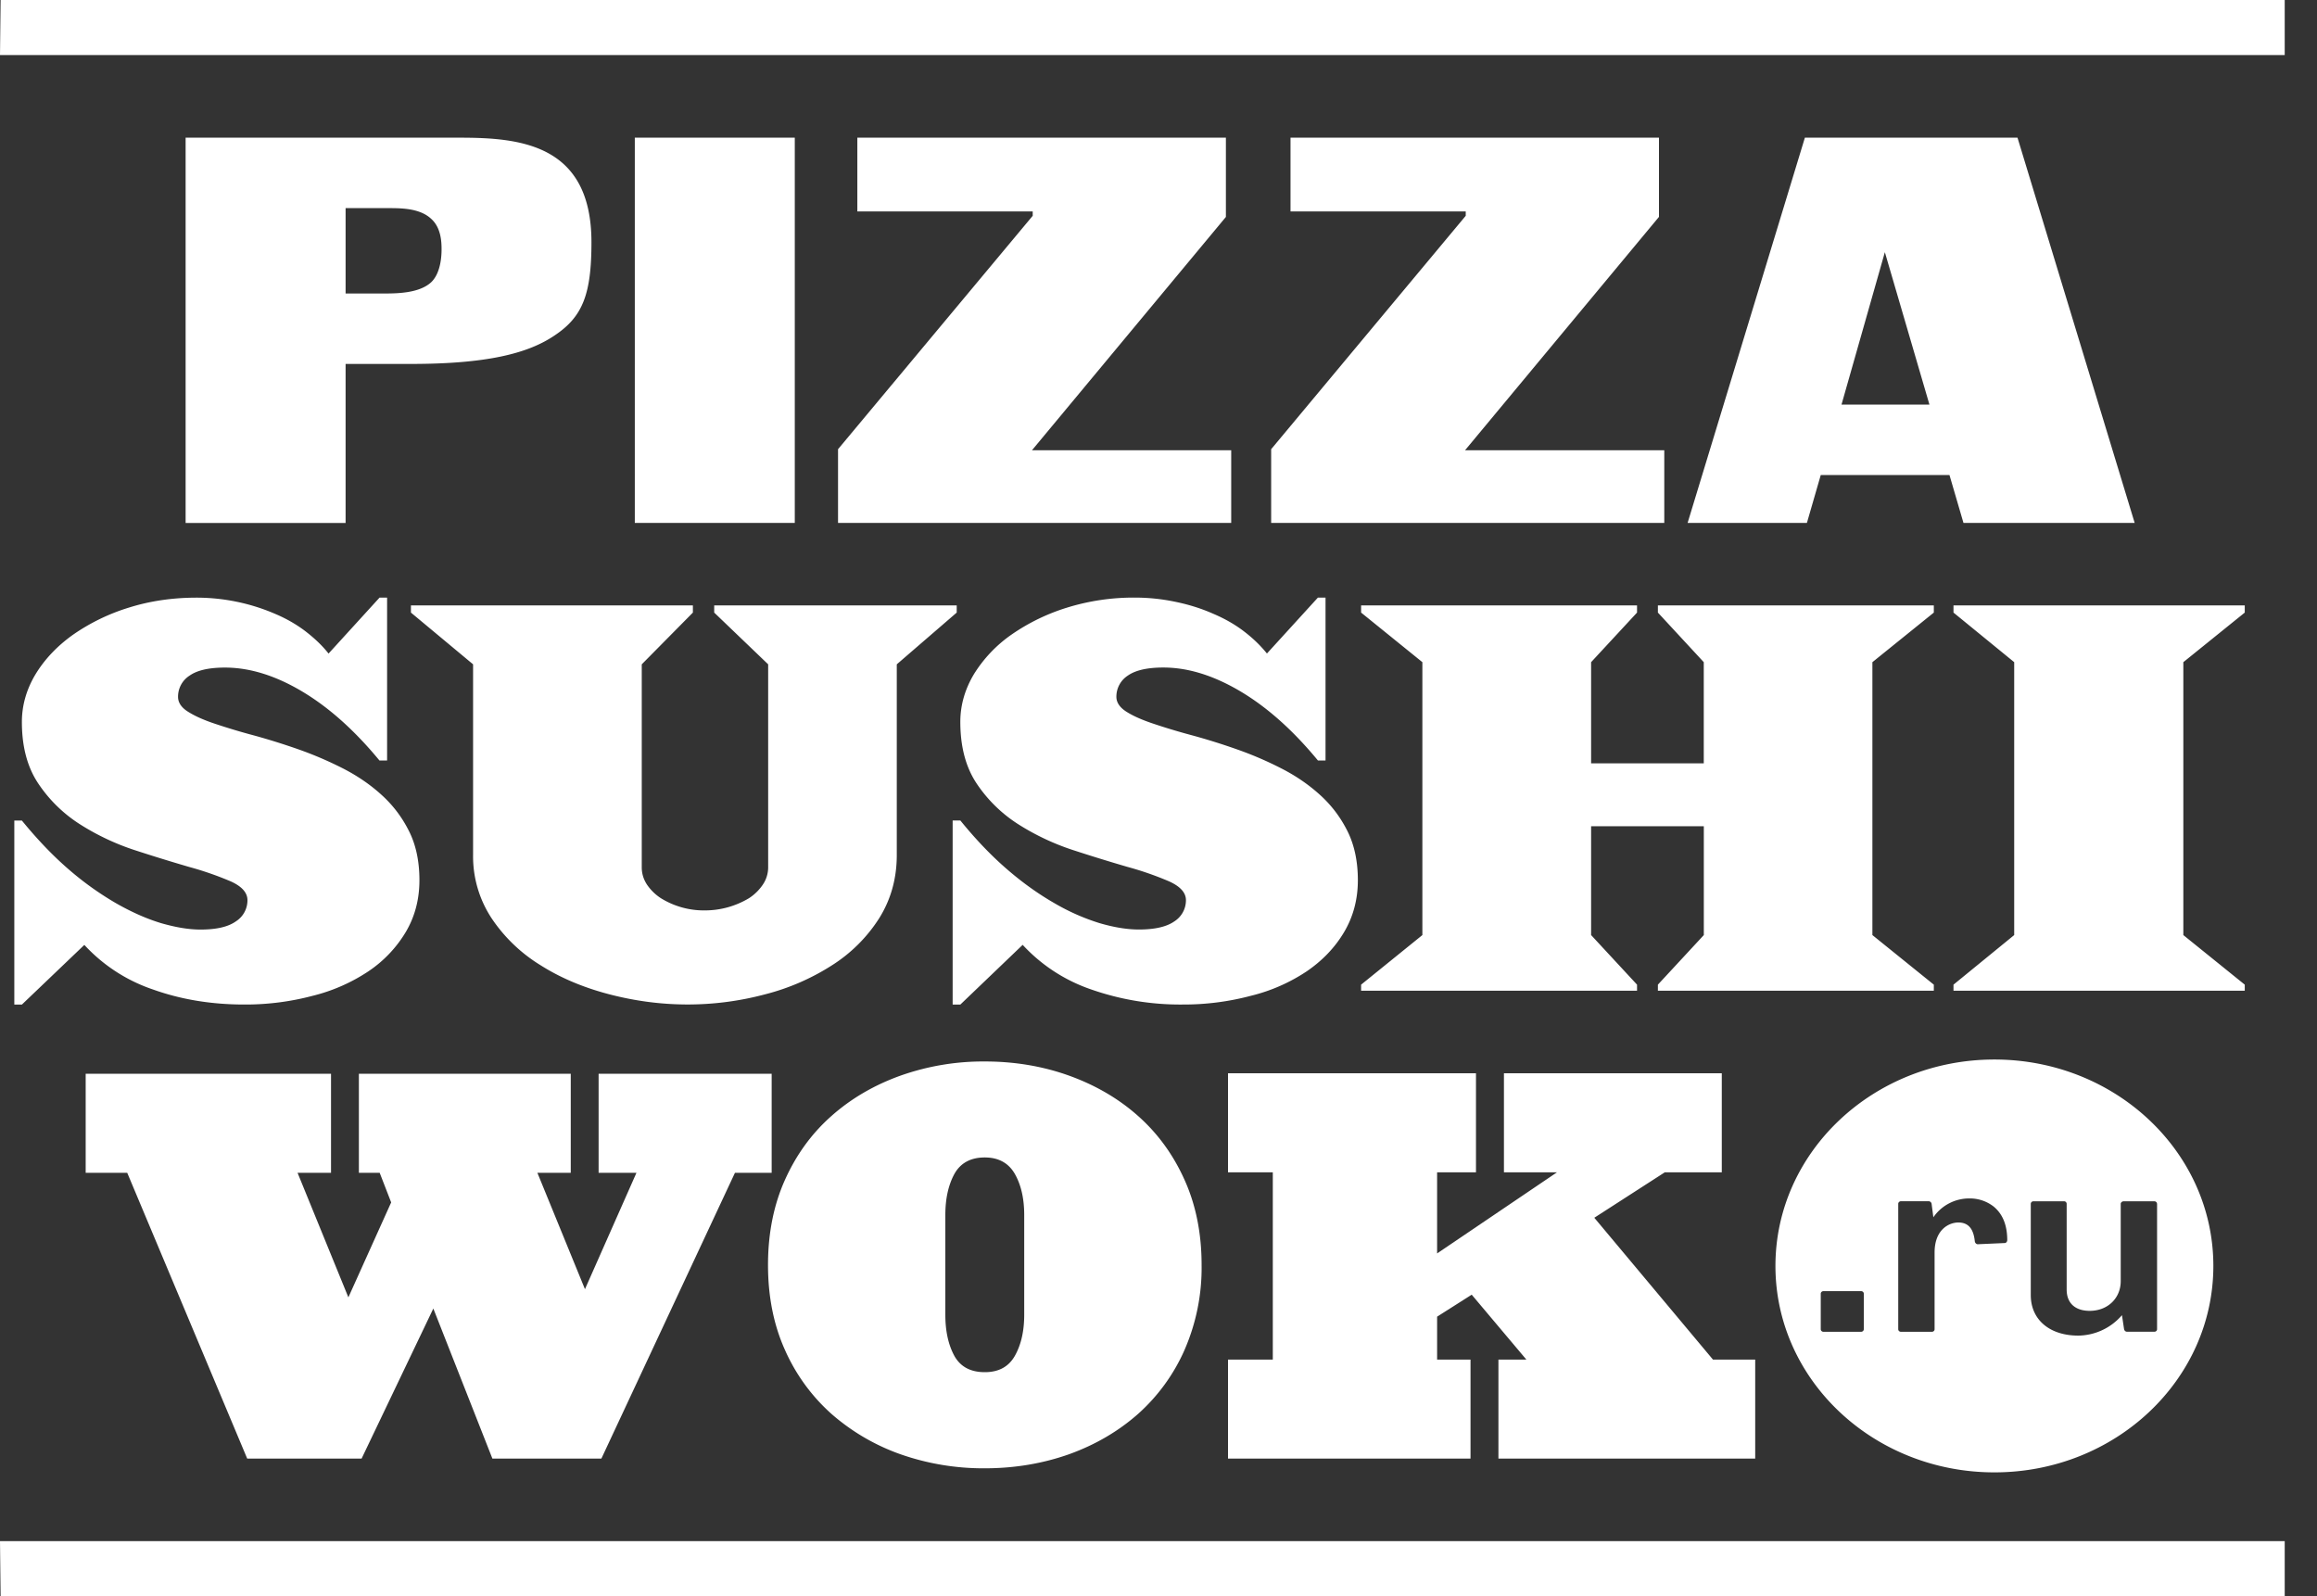 <svg width="45" height="31" fill="none" xmlns="http://www.w3.org/2000/svg"><rect width="100%" height="100%" fill="#333333" stroke="none"/><path d="M14.274 22.777l-2.594 5.55H9.563l-1.147-2.914-1.393 2.914H4.801l-2.33-5.55h-.807v-1.923h4.765v1.923h-.65l.987 2.419.831-1.844-.223-.575H6.97v-1.923h4.115v1.923h-.648l.924 2.26 1-2.26h-.735v-1.923h3.361v1.923h-.713zm8.732 3.44a3.63 3.63 0 0 1-.902 1.242c-.383.338-.83.6-1.341.784-.51.18-1.056.273-1.637.273a4.87 4.87 0 0 1-1.638-.273 4.123 4.123 0 0 1-1.34-.784 3.63 3.63 0 0 1-.903-1.242c-.22-.488-.329-1.041-.329-1.65 0-.611.11-1.165.329-1.652.22-.49.52-.903.904-1.242.383-.34.83-.6 1.34-.783a4.812 4.812 0 0 1 1.637-.275c.58 0 1.128.092 1.637.275.51.184.958.443 1.34.783.382.339.684.753.903 1.242.22.487.331 1.04.331 1.651a3.98 3.98 0 0 1-.331 1.65zm-3.114-2.618c0-.32-.06-.585-.182-.8-.12-.21-.315-.32-.584-.32-.276 0-.473.11-.59.32-.117.215-.176.48-.176.8v1.934c0 .32.059.585.175.799.118.212.315.317.591.317.27 0 .464-.105.584-.317.121-.214.182-.48.182-.799V23.6zm9.21 4.728v-1.922h.543l-1.062-1.261-.672.427v.834h.649v1.922h-4.71v-1.922h.87v-3.638h-.87v-1.923h4.816v1.923h-.755v1.576l2.329-1.576h-1.031v-1.923h4.231v1.923h-1.106l-1.37.883 2.305 2.755h.82v1.922h-4.986zM0 1.069L.012 0h44.361v1.069H0zM.012 31L0 29.931h44.373V31H.012zM8.925 2.674c1.166 0 2.562.117 2.562 2.031 0 1.005-.168 1.443-.71 1.806-.518.354-1.32.557-2.797.557H6.712v3.089H3.605V2.674h5.32zM7.437 5.7c.26 0 .711 0 .945-.226.181-.182.194-.512.194-.63 0-.16-.013-.428-.206-.598-.222-.204-.583-.204-.829-.204h-.829V5.7h.725zm7.999-3.027v7.483h-3.107V2.673h3.107zm8.374 1.539l-3.768 4.533h3.87v1.411h-7.636V8.724l3.781-4.533v-.085h-3.406V2.673h7.158v1.54zm8.41 0l-3.767 4.533h3.87v1.411h-7.635V8.724l3.779-4.533v-.085h-3.403V2.673h7.156v1.54zm6.963-1.539l2.276 7.483h-3.325l-.272-.93h-2.5l-.269.93h-2.317l2.278-7.483h4.129zm-1.71 5.185l-.866-2.96-.842 2.96h1.709zM7.88 18.102a2.4 2.4 0 0 1-.728.764 3.44 3.44 0 0 1-1.085.475 5.08 5.08 0 0 1-1.324.168c-.644 0-1.238-.1-1.78-.295a3.21 3.21 0 0 1-1.325-.863L.425 19.51H.278v-3.574h.147c.3.367.602.683.91.949a6 6 0 0 0 .919.657c.307.175.596.302.873.386.278.08.531.125.767.125.312 0 .54-.053.69-.161a.483.483 0 0 0 .222-.409c0-.146-.107-.267-.323-.365a6.285 6.285 0 0 0-.813-.282 35.11 35.11 0 0 1-1.052-.325 4.721 4.721 0 0 1-1.053-.495 2.745 2.745 0 0 1-.814-.788c-.217-.318-.326-.72-.326-1.207 0-.324.09-.635.266-.928.178-.292.422-.549.73-.768a3.9 3.9 0 0 1 1.08-.524c.41-.129.849-.194 1.317-.194a3.86 3.86 0 0 1 1.526.315c.224.095.422.21.595.343.174.135.323.276.442.428l.99-1.086h.147v3.163H7.37c-.483-.586-.984-1.033-1.505-1.343-.52-.309-1.019-.462-1.494-.462-.313 0-.542.052-.69.157a.484.484 0 0 0-.223.412c0 .11.065.21.2.292.135.085.313.163.532.235.22.073.47.15.75.224.28.077.568.167.862.27.292.103.581.227.862.37.278.143.528.313.747.513.22.199.398.433.533.704.135.268.202.587.202.953 0 .372-.089.709-.266 1.007zm9.537-5.2v3.703c0 .457-.115.867-.344 1.232a2.97 2.97 0 0 1-.916.911 4.44 4.44 0 0 1-1.302.564c-.489.13-.99.196-1.5.196s-1.014-.066-1.515-.196c-.5-.13-.946-.316-1.338-.564a3.076 3.076 0 0 1-.952-.911 2.183 2.183 0 0 1-.362-1.232v-3.703l-1.207-1.005v-.14h5.476v.14l-.993 1.005v3.943c0 .119.033.23.1.333a.955.955 0 0 0 .27.265 1.585 1.585 0 0 0 .852.238 1.662 1.662 0 0 0 .862-.238.939.939 0 0 0 .269-.265.596.596 0 0 0 .102-.334v-3.942l-1.048-1.005v-.14h4.71v.14l-1.164 1.005zm8.688 5.2c-.178.3-.42.553-.729.764a3.421 3.421 0 0 1-1.084.474 5.076 5.076 0 0 1-1.323.169 5.23 5.23 0 0 1-1.782-.295 3.23 3.23 0 0 1-1.325-.864l-1.21 1.159h-.15v-3.574h.15c.298.367.6.683.91.95.306.265.614.482.919.657a4.2 4.2 0 0 0 .87.385c.277.081.532.125.767.125.312 0 .542-.053.693-.16a.485.485 0 0 0 .222-.41c0-.146-.11-.266-.325-.364a6.207 6.207 0 0 0-.814-.283 34.346 34.346 0 0 1-1.052-.325 4.718 4.718 0 0 1-1.054-.495 2.747 2.747 0 0 1-.813-.788c-.216-.318-.324-.72-.324-1.207 0-.324.089-.634.265-.928a2.62 2.62 0 0 1 .73-.768 3.912 3.912 0 0 1 1.08-.524 4.36 4.36 0 0 1 1.318-.194c.275 0 .543.03.804.086.258.054.5.132.72.23.223.095.424.21.596.343.175.134.32.275.442.427l.99-1.086h.148v3.163h-.148c-.482-.585-.983-1.032-1.505-1.342-.523-.31-1.02-.463-1.495-.463-.312 0-.543.052-.692.157a.487.487 0 0 0-.222.412c0 .11.067.21.201.293.134.084.313.162.533.234.22.074.47.15.748.224.282.077.57.167.862.27.294.103.582.227.861.37.28.143.53.314.75.514.22.198.397.432.533.703.134.269.202.588.202.953 0 .373-.09.71-.267 1.008zm6.094 1.138v-.117l.892-.963v-2.114h-2.189v2.114l.892.963v.118h-5.359v-.118l1.19-.963v-5.3l-1.19-.963v-.14h5.359v.14l-.892.963v1.965h2.188V12.86l-.891-.963v-.14h5.359v.14l-1.193.963v5.3l1.193.963v.118h-5.36zm5.741 0v-.117l1.179-.963v-5.3l-1.179-.963v-.14h5.657v.14l-1.193.963v5.3l1.193.963v.118H37.94z" fill="#fff"/><path fill-rule="evenodd" clip-rule="evenodd" d="M38.735 28.595c2.348 0 4.252-1.795 4.252-4.01 0-2.213-1.904-4.008-4.252-4.008-2.35 0-4.253 1.795-4.253 4.009 0 2.214 1.903 4.009 4.253 4.009zm3.159-5.216v2.435c0 .03-.024.05-.054.05h-.527c-.031 0-.053-.02-.06-.05l-.041-.272a1.137 1.137 0 0 1-.847.397c-.557 0-.924-.308-.924-.787V23.38c0-.027.024-.05.052-.05h.593a.05.05 0 0 1 .052.05v1.663c0 .284.186.415.447.415.355 0 .603-.25.603-.577V23.38c0-.027.029-.05.059-.05h.593c.03 0 .053.023.053.05zm-2.91.706c0-.254-.067-.488-.261-.65a.75.75 0 0 0-.473-.16.845.845 0 0 0-.701.366l-.034-.262a.06.06 0 0 0-.06-.05h-.534c-.03 0-.054.023-.054.05v2.436c0 .029.024.05.054.05h.599c.029 0 .053-.021.053-.05v-1.49c0-.45.284-.583.462-.583.255 0 .303.216.32.372.006.027.03.05.053.05h.013l.516-.023c.024 0 .047-.027.047-.056zm-2.786 1.04v.69c0 .029-.025.05-.054.05h-.73c-.026 0-.052-.021-.052-.05v-.69c0-.029.026-.05.053-.05h.729c.03 0 .054.021.054.05z" fill="#fff"/></svg>